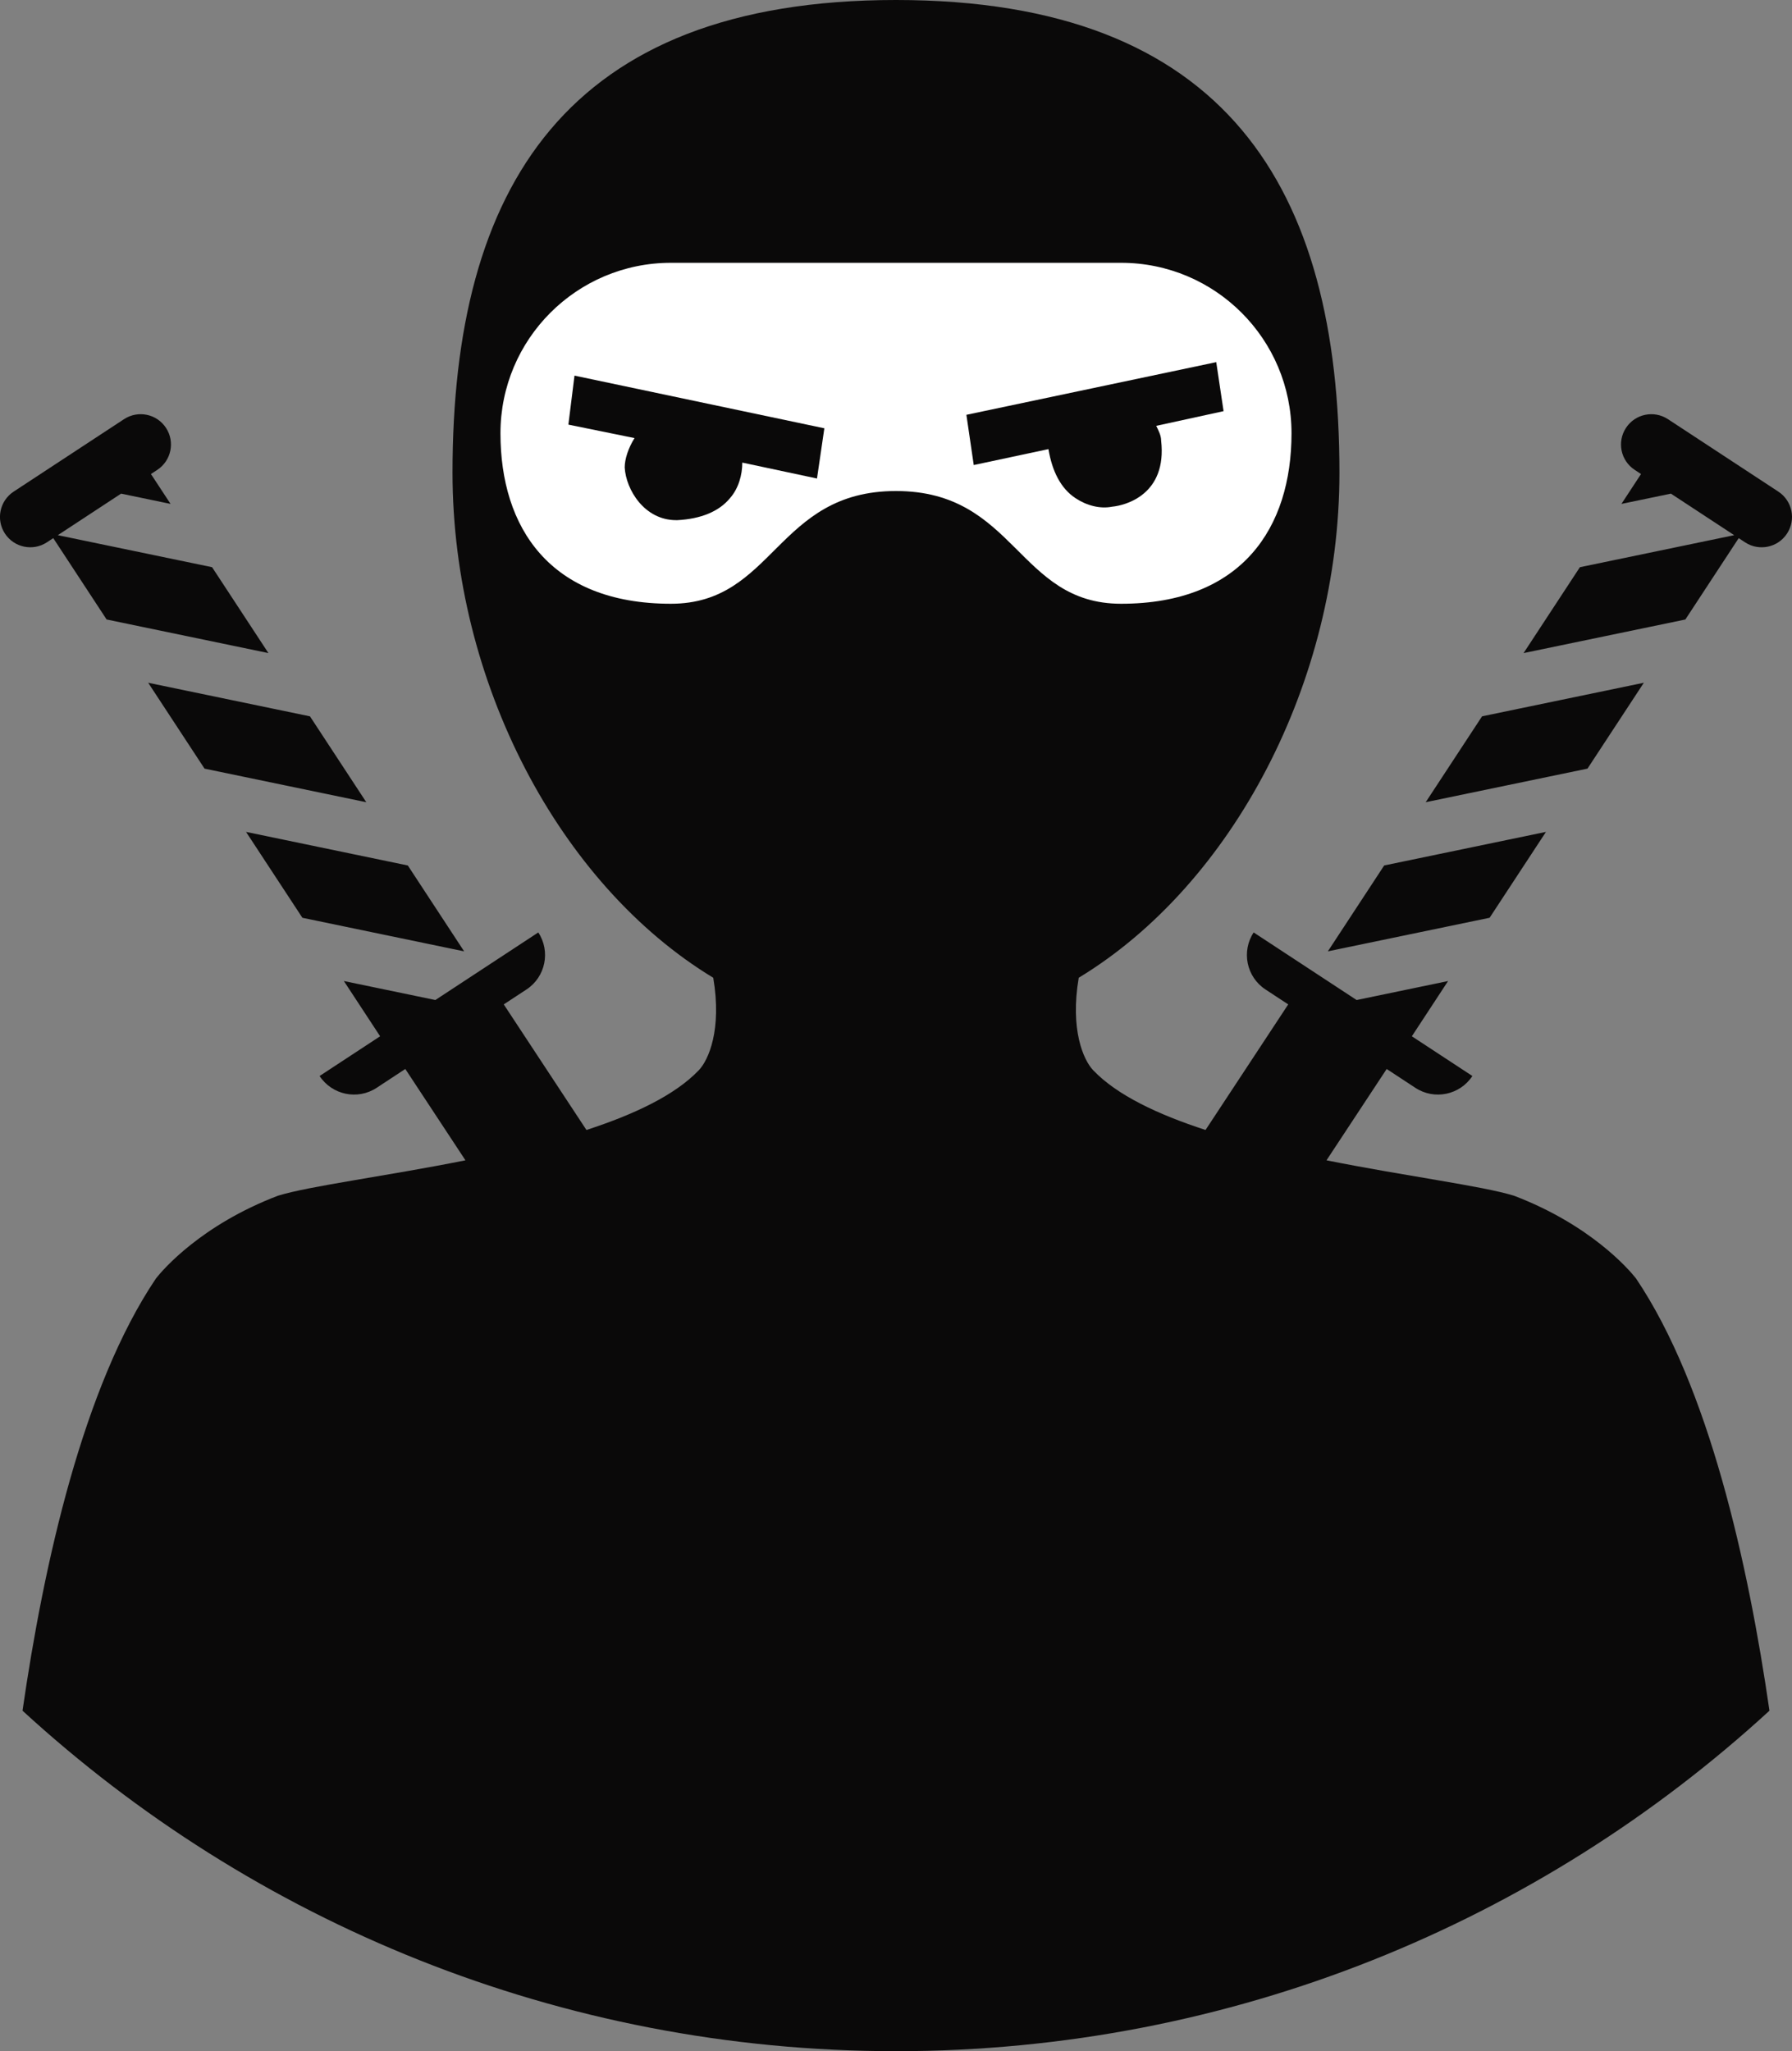 <svg version="1.1" id="图层_1" x="0px" y="0px" width="124.716px" height="142.738px" viewBox="0 0 124.716 142.738" enable-background="new 0 0 124.716 142.738" xml:space="preserve" xmlns="http://www.w3.org/2000/svg" xmlns:xlink="http://www.w3.org/1999/xlink" xmlns:xml="http://www.w3.org/XML/1998/namespace">
  <rect x="0" y="0" width="124.716" height="142.738" fill="#808080" stroke="none"/>
  <path fill="#0A0909" d="M113.86,88.964c5.063,7.518,7.809,19.845,9.287,30.08c-16.027,14.705-37.377,23.694-60.791,23.694
	c-23.412,0-44.764-8.989-60.789-23.694c1.477-10.235,4.225-22.563,9.287-30.08c0.48-0.612,3.148-3.719,8.492-5.757
	c2.18-0.675,7.461-1.349,13.047-2.463l-4.186-6.356l-1.996,1.312c-1.322,0.868-3.1,0.498-3.969-0.823l4.213-2.765l-2.523-3.844
	l6.367,1.321l7.164-4.703c0.869,1.324,0.5,3.101-0.822,3.969l-1.582,1.038l5.754,8.739c3.314-1.076,6.17-2.423,7.826-4.163
	c0.666-0.699,1.613-2.809,1-6.429c-10.701-6.481-18.146-20.599-18.146-35.139C31.493,13.092,39.372,0,62.356,0
	C85.343,0,93.222,13.092,93.22,32.901c0,14.541-7.445,28.658-18.145,35.139c-0.613,3.621,0.334,5.729,1,6.43
	c1.656,1.74,4.512,3.086,7.826,4.162l5.754-8.738l-1.582-1.038c-1.324-0.869-1.691-2.646-0.824-3.969l7.166,4.703l6.365-1.321
	l-2.521,3.844l4.213,2.764c-0.869,1.322-2.646,1.691-3.969,0.823l-1.996-1.311l-4.188,6.355c5.588,1.114,10.869,1.788,13.049,2.464
	C110.712,85.246,113.38,88.352,113.86,88.964z M123.764,34.21l-7.68-5.04c-0.975-0.64-2.283-0.369-2.922,0.606
	c-0.641,0.975-0.369,2.282,0.607,2.922l0.439,0.289l-1.363,2.079l3.443-0.715l4.404,2.891l-10.738,2.229l-3.92,5.976l11.26-2.337
	l3.713-5.661l0.441,0.29c0.975,0.64,2.281,0.367,2.92-0.606C125.01,36.157,124.738,34.849,123.764,34.21z M92.414,66.202
	l11.258-2.337l3.922-5.976l-11.26,2.337L92.414,66.202z M99.223,55.824l11.26-2.337l3.922-5.976l-11.26,2.337L99.223,55.824z
	 M4.023,37.242l4.404-2.891l3.443,0.715l-1.365-2.079l0.441-0.289c0.975-0.641,1.246-1.948,0.607-2.922
	c-0.639-0.976-1.947-1.246-2.922-0.606l-7.68,5.04c-0.975,0.639-1.246,1.947-0.607,2.922c0.641,0.974,1.947,1.246,2.922,0.606
	l0.441-0.29l3.713,5.661l11.26,2.337l-3.92-5.976L4.023,37.242z M17.123,57.89l3.922,5.976l11.258,2.337l-3.92-5.976L17.123,57.89z
	 M10.313,47.512l3.922,5.976l11.258,2.337l-3.92-5.976L10.313,47.512z" class="color c1"/>
  <path fill="#FFFFFF" d="M78.021,18.288H46.693c-6.553,0-11.863,5.312-11.863,11.864c0,6.551,3.43,11.862,11.863,11.862
	c7.203,0,7.322-7.845,15.664-7.845s8.459,7.845,15.664,7.845c8.434,0,11.863-5.312,11.863-11.862
	C89.885,23.6,84.574,18.288,78.021,18.288z" class="color c2"/>
  <g>
    <path fill="#0A0909" d="M39.557,29.548l4.604,0.938c-0.428,0.683-0.684,1.449-0.684,2.046c0.086,1.534,1.365,3.665,3.58,3.665
		h0.086c1.619-0.085,2.898-0.597,3.664-1.534c0.598-0.682,0.854-1.619,0.854-2.472l0,0l5.199,1.108l0.512-3.495l-17.389-3.665
		L39.557,29.548z" class="color c1"/>
    <path fill="#0A0909" d="M84.646,25.201l-17.389,3.665l0.512,3.495l5.199-1.108c0.256,1.534,0.852,2.728,1.875,3.409
		c0.768,0.511,1.705,0.767,2.557,0.597c0.938-0.086,3.836-0.853,3.41-4.603c0-0.341-0.172-0.682-0.342-1.022l4.688-1.022
		L84.646,25.201z" class="color c1"/>
  </g>
</svg>
